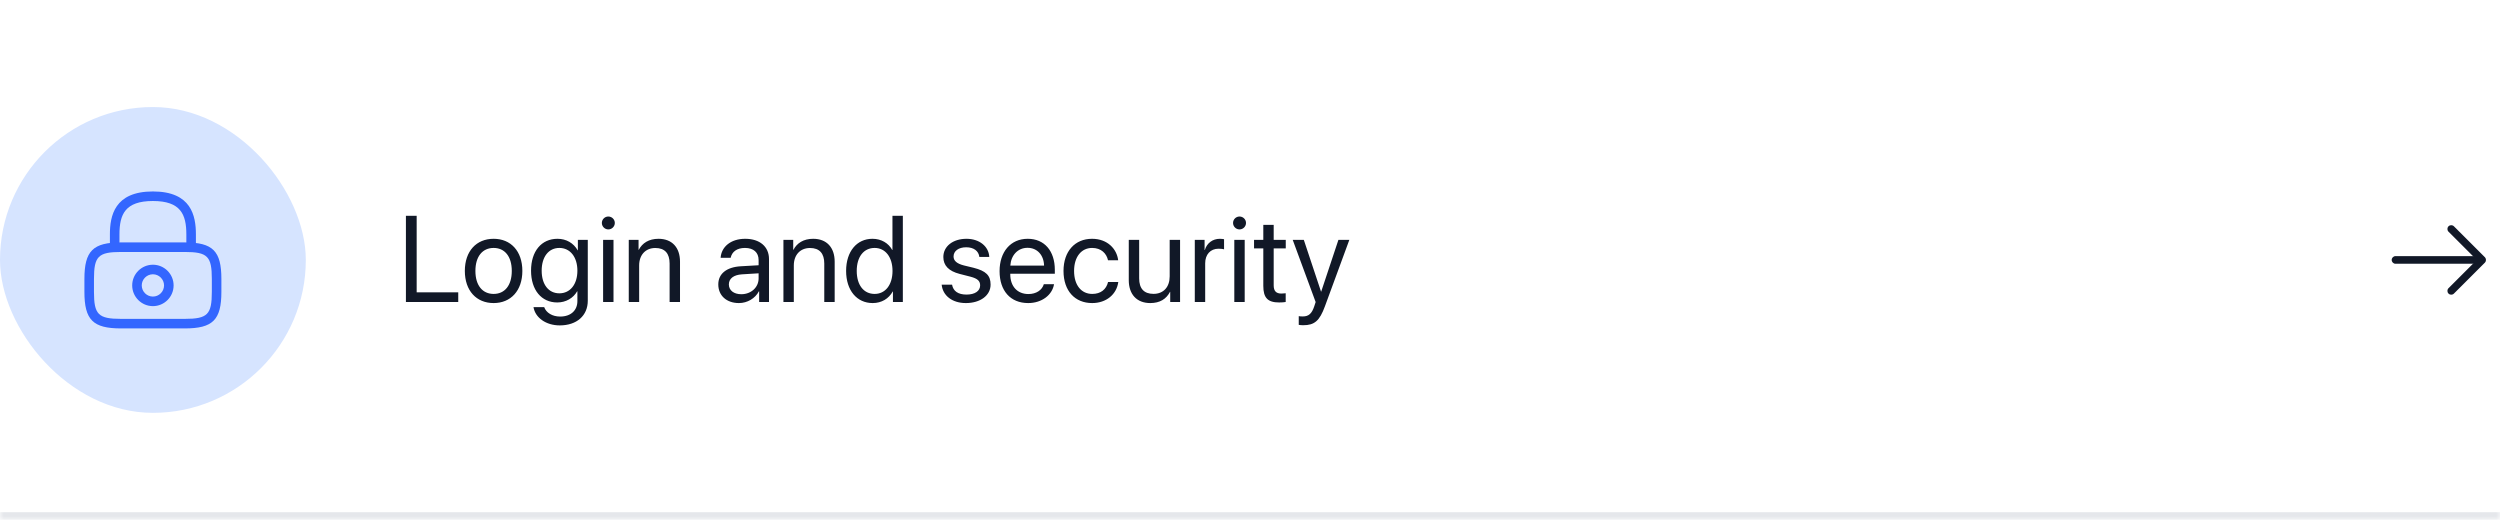<svg width="327" height="68" viewBox="0 0 327 68" fill="none" xmlns="http://www.w3.org/2000/svg">
<mask id="path-1-inside-1_228_5015" fill="white">
<path d="M0 0H327V68H0V0Z"/>
</mask>
<path d="M0 0H327V68H0V0Z" fill="white"/>
<rect y="14" width="40" height="40" rx="20" fill="#D6E4FF"/>
<path d="M25 32.958C24.658 32.958 24.375 32.675 24.375 32.333V30.667C24.375 28.042 23.633 26.292 20 26.292C16.367 26.292 15.625 28.042 15.625 30.667V32.333C15.625 32.675 15.342 32.958 15 32.958C14.658 32.958 14.375 32.675 14.375 32.333V30.667C14.375 28.25 14.958 25.042 20 25.042C25.042 25.042 25.625 28.25 25.625 30.667V32.333C25.625 32.675 25.342 32.958 25 32.958Z" fill="#3366FF"/>
<path d="M20 40.042C18.508 40.042 17.291 38.825 17.291 37.333C17.291 35.842 18.508 34.625 20 34.625C21.491 34.625 22.708 35.842 22.708 37.333C22.708 38.825 21.491 40.042 20 40.042ZM20 35.875C19.2 35.875 18.541 36.533 18.541 37.333C18.541 38.133 19.2 38.792 20 38.792C20.8 38.792 21.458 38.133 21.458 37.333C21.458 36.533 20.8 35.875 20 35.875Z" fill="#3366FF"/>
<path d="M24.166 42.958H15.833C12.158 42.958 11.041 41.842 11.041 38.167V36.5C11.041 32.825 12.158 31.708 15.833 31.708H24.166C27.841 31.708 28.958 32.825 28.958 36.5V38.167C28.958 41.842 27.841 42.958 24.166 42.958ZM15.833 32.958C12.85 32.958 12.291 33.525 12.291 36.5V38.167C12.291 41.142 12.85 41.708 15.833 41.708H24.166C27.15 41.708 27.708 41.142 27.708 38.167V36.5C27.708 33.525 27.15 32.958 24.166 32.958H15.833Z" fill="#3366FF"/>
<path d="M59.938 38.234H54.5V28.227H53.094V39.5H59.938V38.234ZM64.566 39.641C66.808 39.641 68.324 38.023 68.324 35.438C68.324 32.844 66.808 31.234 64.566 31.234C62.316 31.234 60.801 32.844 60.801 35.438C60.801 38.023 62.316 39.641 64.566 39.641ZM64.566 38.445C63.129 38.445 62.183 37.352 62.183 35.438C62.183 33.523 63.129 32.43 64.566 32.43C66.004 32.43 66.941 33.523 66.941 35.438C66.941 37.352 66.004 38.445 64.566 38.445ZM73.164 38.367C71.765 38.367 70.851 37.227 70.851 35.406C70.851 33.586 71.765 32.43 73.164 32.43C74.578 32.43 75.523 33.617 75.523 35.406C75.523 37.195 74.578 38.367 73.164 38.367ZM73.211 42.562C75.453 42.562 76.882 41.273 76.882 39.336V31.375H75.586V32.742H75.562C75.023 31.797 74.07 31.234 72.922 31.234C70.82 31.234 69.461 32.859 69.461 35.406C69.461 37.93 70.82 39.562 72.89 39.562C74.031 39.562 74.992 38.984 75.492 38.102H75.523V39.383C75.523 40.594 74.672 41.406 73.265 41.406C72.25 41.406 71.445 40.914 71.179 40.172H69.781C70.007 41.555 71.422 42.562 73.211 42.562ZM78.886 39.5H80.246V31.375H78.886V39.5ZM79.566 30.008C80.035 30.008 80.418 29.625 80.418 29.164C80.418 28.695 80.035 28.32 79.566 28.32C79.105 28.32 78.722 28.695 78.722 29.164C78.722 29.625 79.105 30.008 79.566 30.008ZM82.242 39.5H83.601V34.719C83.601 33.344 84.437 32.438 85.718 32.438C86.968 32.438 87.585 33.156 87.585 34.469V39.5H88.945V34.227C88.945 32.383 87.913 31.234 86.132 31.234C84.874 31.234 84.007 31.797 83.554 32.672H83.523V31.375H82.242V39.5ZM96.96 38.484C95.983 38.484 95.335 37.977 95.335 37.203C95.335 36.438 95.96 35.953 97.054 35.883L99.226 35.75V36.414C99.226 37.586 98.241 38.484 96.96 38.484ZM96.655 39.641C97.749 39.641 98.78 39.031 99.265 38.102H99.296V39.5H100.585V33.883C100.585 32.266 99.382 31.234 97.476 31.234C95.554 31.234 94.351 32.312 94.257 33.719H95.569C95.741 32.922 96.397 32.43 97.444 32.43C98.569 32.43 99.226 33.023 99.226 34.016V34.695L96.897 34.828C95.022 34.938 93.952 35.812 93.952 37.203C93.952 38.664 95.038 39.641 96.655 39.641ZM102.472 39.5H103.831V34.719C103.831 33.344 104.667 32.438 105.948 32.438C107.198 32.438 107.815 33.156 107.815 34.469V39.5H109.175V34.227C109.175 32.383 108.143 31.234 106.362 31.234C105.104 31.234 104.237 31.797 103.784 32.672H103.753V31.375H102.472V39.5ZM114.147 39.641C115.319 39.641 116.249 39.062 116.772 38.125H116.796V39.5H118.092V28.227H116.733V32.695H116.702C116.217 31.805 115.28 31.234 114.116 31.234C112.069 31.234 110.671 32.891 110.671 35.438C110.671 37.984 112.077 39.641 114.147 39.641ZM114.405 32.43C115.803 32.43 116.741 33.625 116.741 35.438C116.741 37.258 115.803 38.445 114.405 38.445C112.967 38.445 112.061 37.281 112.061 35.438C112.061 33.602 112.967 32.43 114.405 32.43ZM123.389 33.617C123.389 34.727 124.092 35.461 125.522 35.828L126.952 36.195C127.866 36.438 128.202 36.75 128.202 37.328C128.202 38.062 127.522 38.531 126.42 38.531C125.319 38.531 124.678 38.078 124.53 37.234H123.17C123.311 38.672 124.553 39.641 126.334 39.641C128.233 39.641 129.569 38.641 129.569 37.227C129.569 36.031 128.975 35.438 127.334 35.023L126.077 34.719C125.155 34.484 124.725 34.109 124.725 33.547C124.725 32.836 125.381 32.344 126.373 32.344C127.373 32.344 128.006 32.828 128.1 33.609H129.397C129.334 32.234 128.1 31.234 126.42 31.234C124.631 31.234 123.389 32.227 123.389 33.617ZM134.401 32.414C135.682 32.414 136.533 33.383 136.565 34.742H132.151C132.237 33.391 133.127 32.414 134.401 32.414ZM136.533 37.172C136.307 37.938 135.549 38.461 134.518 38.461C133.057 38.461 132.143 37.438 132.143 35.883V35.805H137.971V35.289C137.971 32.828 136.619 31.234 134.424 31.234C132.182 31.234 130.744 32.945 130.744 35.469C130.744 38.023 132.158 39.641 134.487 39.641C136.26 39.641 137.635 38.594 137.869 37.172H136.533ZM146.256 34.039C146.084 32.578 144.873 31.234 142.842 31.234C140.6 31.234 139.107 32.875 139.107 35.438C139.107 38.055 140.607 39.641 142.857 39.641C144.701 39.641 146.061 38.5 146.272 36.883H144.936C144.701 37.859 143.975 38.445 142.865 38.445C141.459 38.445 140.49 37.328 140.49 35.438C140.49 33.594 141.443 32.43 142.85 32.43C144.045 32.43 144.732 33.156 144.928 34.039H146.256ZM154.353 31.375H152.994V36.148C152.994 37.531 152.197 38.438 150.877 38.438C149.619 38.438 149.002 37.727 149.002 36.406V31.375H147.643V36.648C147.643 38.492 148.682 39.641 150.455 39.641C151.705 39.641 152.549 39.117 153.033 38.18H153.064V39.5H154.353V31.375ZM156.279 39.5H157.638V34.438C157.638 33.289 158.326 32.531 159.381 32.531C159.709 32.531 159.998 32.57 160.107 32.609V31.289C159.998 31.273 159.795 31.234 159.56 31.234C158.607 31.234 157.857 31.805 157.592 32.703H157.56V31.375H156.279V39.5ZM161.447 39.5H162.806V31.375H161.447V39.5ZM162.127 30.008C162.595 30.008 162.978 29.625 162.978 29.164C162.978 28.695 162.595 28.32 162.127 28.32C161.666 28.32 161.283 28.695 161.283 29.164C161.283 29.625 161.666 30.008 162.127 30.008ZM165.24 29.414V31.375H164.029V32.492H165.24V37.391C165.24 38.953 165.818 39.562 167.31 39.562C167.63 39.562 168.005 39.539 168.169 39.5V38.359C168.076 38.375 167.763 38.398 167.607 38.398C166.912 38.398 166.599 38.062 166.599 37.32V32.492H168.177V31.375H166.599V29.414H165.24ZM170.462 42.539C171.931 42.539 172.603 41.969 173.298 40.07L176.493 31.375H175.064L172.814 38.141H172.79L170.54 31.375H169.087L172.087 39.508L171.9 40.078C171.587 41.023 171.165 41.391 170.408 41.391C170.236 41.391 170.025 41.383 169.876 41.352V42.492C170.025 42.523 170.298 42.539 170.462 42.539Z" fill="#111827"/>
<path d="M320.62 38.547C320.493 38.547 320.367 38.5 320.267 38.4C320.073 38.207 320.073 37.887 320.267 37.693L323.96 34L320.267 30.307C320.073 30.113 320.073 29.793 320.267 29.6C320.46 29.407 320.78 29.407 320.973 29.6L325.02 33.647C325.213 33.84 325.213 34.16 325.02 34.353L320.973 38.4C320.873 38.5 320.747 38.547 320.62 38.547Z" fill="#111827"/>
<path d="M324.553 34.5H313.333C313.06 34.5 312.833 34.273 312.833 34C312.833 33.727 313.06 33.5 313.333 33.5H324.553C324.827 33.5 325.053 33.727 325.053 34C325.053 34.273 324.827 34.5 324.553 34.5Z" fill="#111827"/>
<path d="M327 67H0V69H327V67Z" fill="#E5E7EB" mask="url(#path-1-inside-1_228_5015)"/>
</svg>
